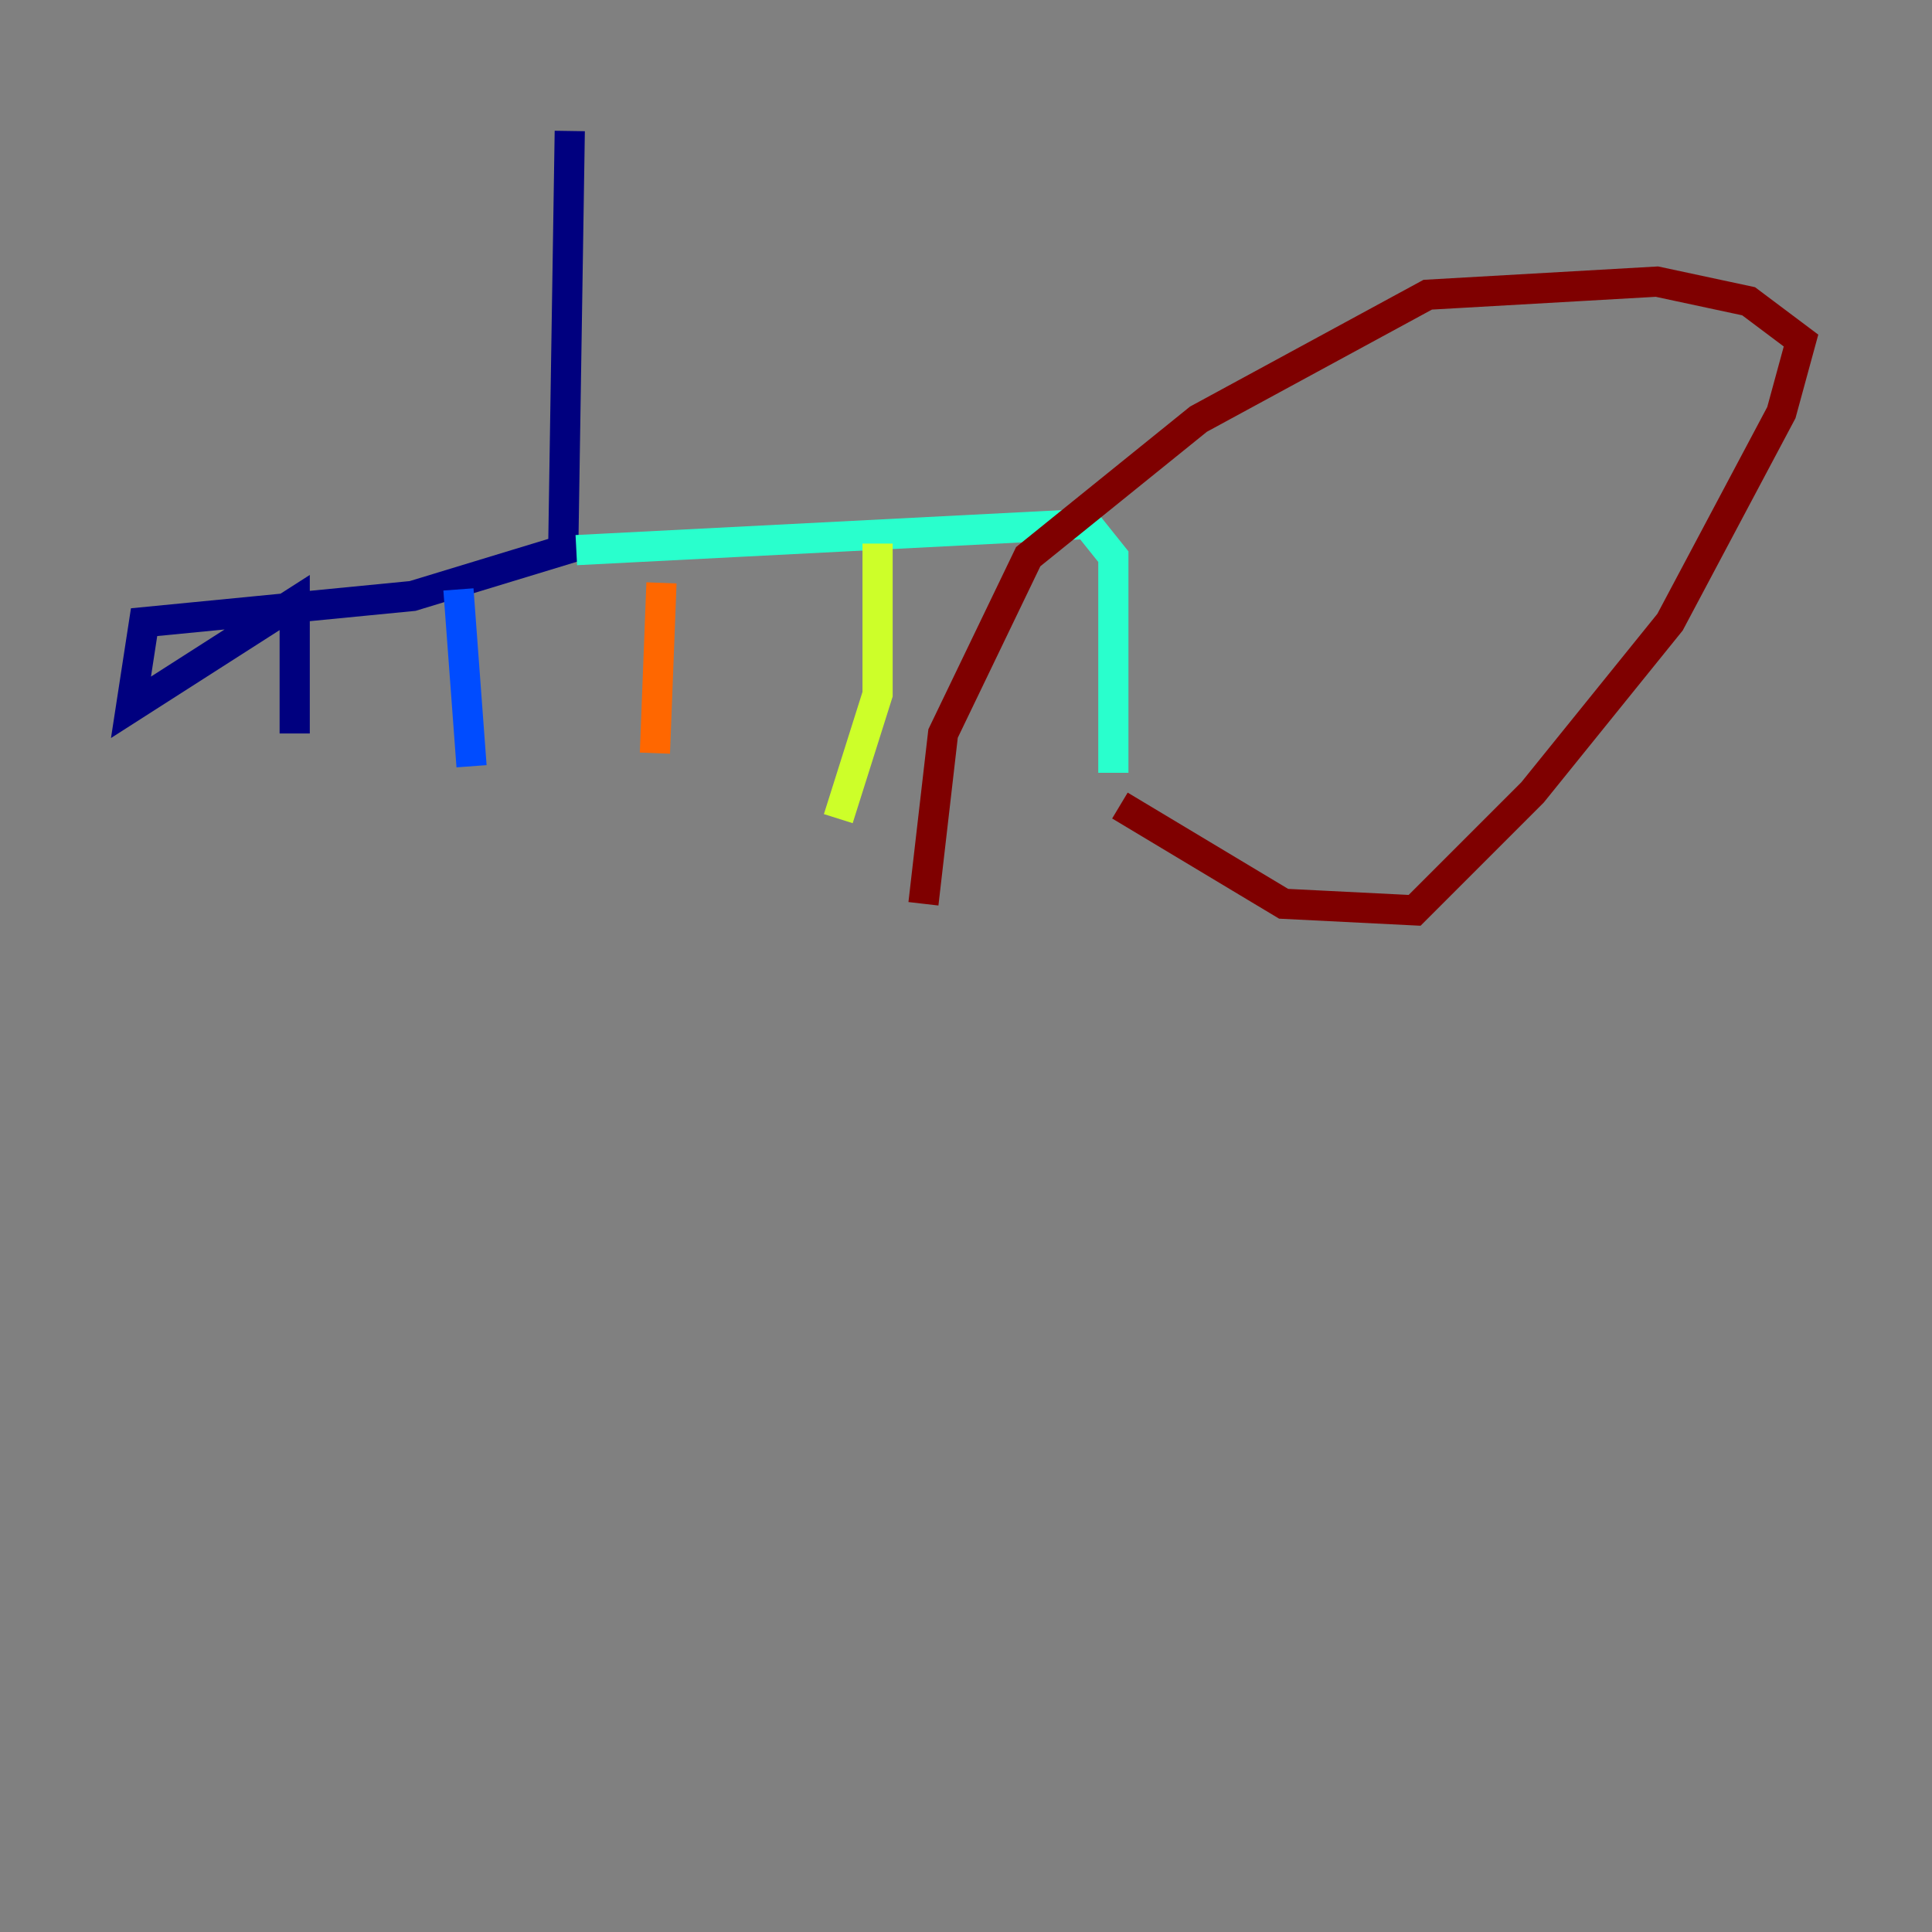 <?xml version="1.0" encoding="utf-8" ?>
<svg baseProfile="tiny" height="128" version="1.2" viewBox="0,0,128,128" width="128" xmlns="http://www.w3.org/2000/svg" xmlns:ev="http://www.w3.org/2001/xml-events" xmlns:xlink="http://www.w3.org/1999/xlink"><rect x="0" y="0" width="128" height="128" fill="#808080" stroke="none"/><defs /><polyline fill="none" points="37.749,8.678 37.315,36.447 27.336,39.485 9.546,41.22 8.678,46.861 19.525,39.919 19.525,48.597" stroke="#00007f" stroke-width="2" /><polyline fill="none" points="30.373,39.051 31.241,50.766" stroke="#004cff" stroke-width="2" /><polyline fill="none" points="38.183,36.447 72.027,34.712 73.763,36.881 73.763,51.2" stroke="#29ffcd" stroke-width="2" /><polyline fill="none" points="58.142,36.014 58.142,45.993 55.539,54.237" stroke="#cdff29" stroke-width="2" /><polyline fill="none" points="43.824,38.617 43.39,49.898" stroke="#ff6700" stroke-width="2" /><polyline fill="none" points="74.197,53.37 85.044,59.878 93.722,60.312 101.532,52.502 110.644,41.22 118.02,27.336 119.322,22.563 115.851,19.959 109.776,18.658 94.59,19.525 79.403,27.77 68.122,36.881 62.481,48.597 61.18,59.878" stroke="#7f0000" stroke-width="2" /></svg>